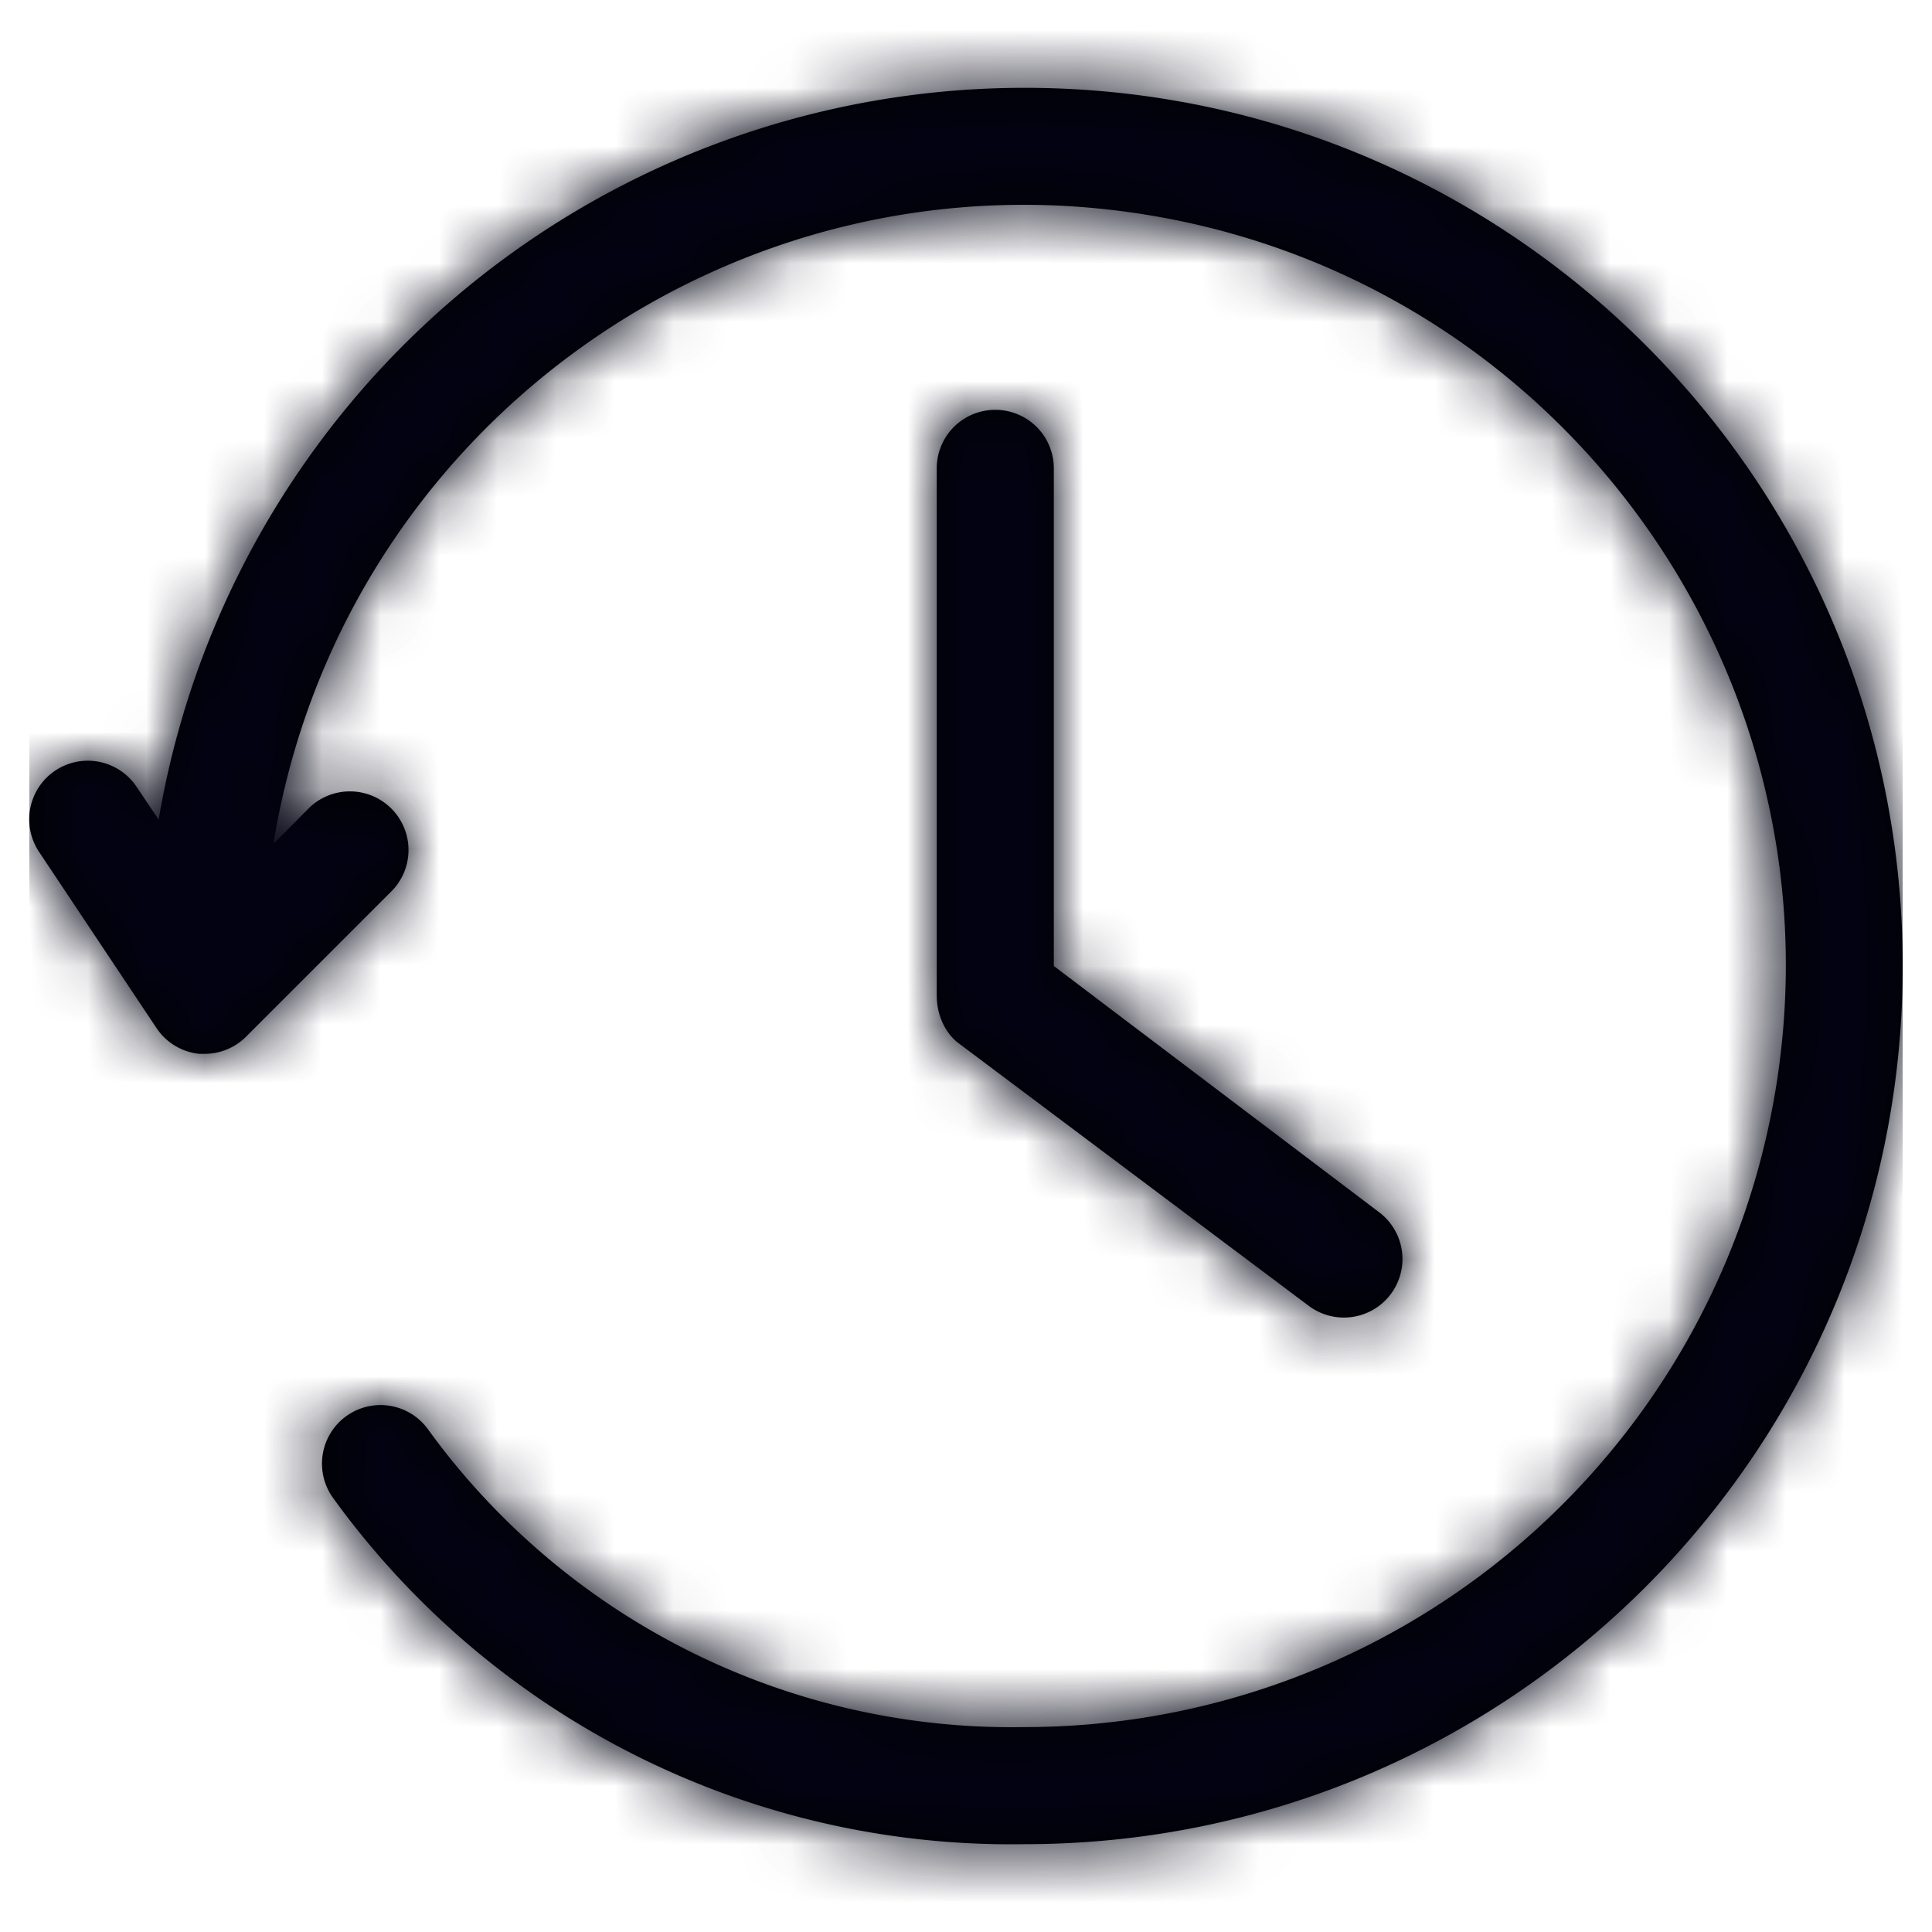 <svg width="33" height="33" fill="none" xmlns="http://www.w3.org/2000/svg">
  <g clip-path="url(#a)">
    <mask id="b" fill="#fff">
      <path d="m16.355 17.805 6 4.5a1 1 0 1 0 1.2-1.6L18 16.5V8a1 1 0 1 0-2 0v9c0 .332.139.631.355.805Z"/>
    </mask>
    <path d="m16.355 17.805 6 4.5a1 1 0 1 0 1.2-1.6L18 16.5V8a1 1 0 1 0-2 0v9c0 .332.139.631.355.805Z" fill="#000"/>
    <path d="m16.355 17.805-5.019 6.23.108.087.111.083 4.8-6.4Zm6 4.5-4.8 6.4 4.8-6.4Zm1.2-1.6-4.828 6.379.014.01.014.011 4.8-6.4ZM18 16.5h-8v3.978l3.172 2.4L18 16.5Zm-6.445 7.705 6 4.5 9.6-12.8-6-4.5-9.6 12.8Zm6 4.5a9 9 0 0 0 12.6-1.8l-12.8-9.6a7 7 0 0 1 9.8-1.4l-9.6 12.8Zm12.6-1.8a9 9 0 0 0-1.8-12.6l-9.6 12.8a7 7 0 0 1-1.4-9.8l12.8 9.6Zm-1.772-12.579-5.555-4.205-9.656 12.758 5.555 4.205 9.656-12.758ZM26 16.5V8H10v8.5h16ZM26 8a9 9 0 0 0-9-9v16a7 7 0 0 1-7-7h16Zm-9-9a9 9 0 0 0-9 9h16a7 7 0 0 1-7 7V-1ZM8 8v9h16V8H8Zm0 9c0 2.442 1.006 5.158 3.336 7.035l10.038-12.46A6.97 6.97 0 0 1 24 17H8Z" fill="#030317" mask="url(#b)"/>
    <path d="m16.355 17.805-5.019 6.23.108.087.111.083 4.8-6.4Zm6 4.5-4.8 6.4 4.8-6.4Zm1.2-1.6-4.828 6.379.014.01.014.011 4.8-6.4ZM18 16.5h-8v3.978l3.172 2.4L18 16.5Zm-6.445 7.705 6 4.5 9.6-12.8-6-4.5-9.6 12.8Zm6 4.5a9 9 0 0 0 12.6-1.8l-12.8-9.6a7 7 0 0 1 9.8-1.4l-9.6 12.8Zm12.6-1.8a9 9 0 0 0-1.8-12.6l-9.6 12.8a7 7 0 0 1-1.4-9.8l12.8 9.6Zm-1.772-12.579-5.555-4.205-9.656 12.758 5.555 4.205 9.656-12.758ZM26 16.5V8H10v8.5h16ZM26 8a9 9 0 0 0-9-9v16a7 7 0 0 1-7-7h16Zm-9-9a9 9 0 0 0-9 9h16a7 7 0 0 1-7 7V-1ZM8 8v9h16V8H8Zm0 9c0 2.442 1.006 5.158 3.336 7.035l10.038-12.46A6.97 6.97 0 0 1 24 17H8Z" fill="#000" fill-opacity=".2" mask="url(#b)"/>
    <mask id="c" fill="#fff">
      <path d="M17.5 1.5A15 15 0 0 0 2.71 14l-.38-.565a1.001 1.001 0 1 0-1.66 1.12l2 3A1 1 0 0 0 3.4 18h.1a.998.998 0 0 0 .705-.295l2.5-2.5A1.001 1.001 0 0 0 5.29 13.79l-.62.625C5.82 7.328 12.5 2.517 19.586 3.669c7.087 1.151 11.899 7.829 10.747 14.916A13 13 0 0 1 17.5 29.5a12.305 12.305 0 0 1-10.185-5.08 1 1 0 1 0-1.63 1.16A14.285 14.285 0 0 0 17.5 31.5c8.284 0 15-6.715 15-15 0-8.284-6.716-15-15-15Z"/>
    </mask>
    <path d="M17.5 1.5A15 15 0 0 0 2.71 14l-.38-.565a1.001 1.001 0 1 0-1.66 1.12l2 3A1 1 0 0 0 3.4 18h.1a.998.998 0 0 0 .705-.295l2.5-2.5A1.001 1.001 0 0 0 5.29 13.79l-.62.625C5.82 7.328 12.5 2.517 19.586 3.669c7.087 1.151 11.899 7.829 10.747 14.916A13 13 0 0 1 17.5 29.5a12.305 12.305 0 0 1-10.185-5.08 1 1 0 1 0-1.63 1.16A14.285 14.285 0 0 0 17.5 31.5c8.284 0 15-6.715 15-15 0-8.284-6.716-15-15-15Z" fill="#000"/>
    <path d="m2.71 14-6.639 4.465 11.186 16.63 3.34-19.762L2.71 14Zm-.38-.565L8.968 8.97l-.008-.01-6.63 4.475Zm-1.66 1.12 6.656-4.438-.013-.019-.013-.019-6.63 4.476Zm2 3 6.683-4.397-.014-.02-.013-.02-6.656 4.437ZM3.4 18l-.843 7.956.42.044H3.4v-8Zm.1 0v8h.03l-.03-8Zm.705-.295-5.657-5.657-.012.011-.01.012 5.679 5.634ZM5.29 13.79-.367 8.133l-.012.012-.011.01 5.68 5.635Zm-.62.625-7.897-1.283L-7.23 37.77l17.579-17.72-5.68-5.635Zm25.663 4.17 7.897 1.283-7.897-1.283ZM17.5 29.5v-8h-.073l-.073.001.146 7.999ZM7.315 24.42.798 29.061l.02.028.02.027 6.477-4.696Zm-1.63 1.16-6.517 4.641.015.021.016.021 6.486-4.683ZM17.5 31.5v-8h-.066l-.066.001.132 7.999Zm0-38C6.276-6.5-3.308 1.6-5.18 12.667l15.777 2.666A7 7 0 0 1 17.5 9.5v-16ZM9.348 9.535l-.38-.565L-4.31 17.9l.38.565 13.277-8.93ZM8.96 8.96C6.181 4.842.588 3.75-3.536 6.534l8.951 13.262A7 7 0 0 1-4.3 17.91L8.96 8.959ZM-3.536 6.534c-4.117 2.78-5.21 8.372-2.425 12.497L7.3 10.079a6.999 6.999 0 0 1-1.885 9.717L-3.536 6.534Zm-2.45 12.459 2 3 13.312-8.876-2-3-13.313 8.876Zm1.973 2.96a9 9 0 0 0 6.57 4.003l1.685-15.912a7 7 0 0 1 5.11 3.114l-13.365 8.794ZM3.4 26h.1V10h-.1v16Zm.13 0a8.998 8.998 0 0 0 6.354-2.66L-1.475 12.07A7.002 7.002 0 0 1 3.47 10l.06 16Zm6.331-2.638 2.5-2.5L1.048 9.548l-2.5 2.5L9.86 23.362Zm2.5-2.5a9.001 9.001 0 0 0 0-12.729L1.048 19.447a6.999 6.999 0 0 1 0-9.899L12.36 20.862Zm0-12.729a9.001 9.001 0 0 0-12.728 0l11.313 11.314a7 7 0 0 1-9.898 0L12.36 8.133ZM-.39 8.156l-.62.625 11.359 11.268.62-.625L-.39 8.156Zm12.956 7.542a5 5 0 0 1 5.737-4.133l2.566-15.793C9.422-6.088-1.367 1.684-3.227 13.132l15.793 2.566Zm5.737-4.133a5 5 0 0 1 4.134 5.737l15.793 2.566C40.09 8.419 32.316-2.368 20.87-4.228l-2.567 15.793Zm4.134 5.737A5 5 0 0 1 17.5 21.5l-.003 16c10.3.002 19.08-7.466 20.732-17.632l-15.793-2.566Zm-5.083 4.2a4.305 4.305 0 0 1-3.563-1.778L.838 29.116A20.305 20.305 0 0 0 17.645 37.5l-.29-15.998Zm-3.523-1.723c-2.88-4.042-8.497-4.998-12.552-2.11L10.56 30.7a7 7 0 0 1-9.762-1.64l13.033-9.282Zm-12.552-2.11c-4.043 2.879-4.999 8.497-2.11 12.552L12.2 20.939a7 7 0 0 1-1.64 9.762L1.278 17.67Zm-2.08 12.595a22.285 22.285 0 0 0 18.432 9.235L17.369 23.5a6.286 6.286 0 0 1-5.199-2.605L-.8 30.264Zm18.3 9.236c12.703 0 23-10.297 23-23h-16a7 7 0 0 1-7 7v16Zm23-23c0-12.703-10.297-23-23-23v16a7 7 0 0 1 7 7h16Z" fill="#030317" mask="url(#c)"/>
    <path d="m2.71 14-6.639 4.465 11.186 16.63 3.34-19.762L2.71 14Zm-.38-.565L8.968 8.97l-.008-.01-6.63 4.475Zm-1.66 1.12 6.656-4.438-.013-.019-.013-.019-6.63 4.476Zm2 3 6.683-4.397-.014-.02-.013-.02-6.656 4.437ZM3.4 18l-.843 7.956.42.044H3.4v-8Zm.1 0v8h.03l-.03-8Zm.705-.295-5.657-5.657-.012.011-.01.012 5.679 5.634ZM5.29 13.79-.367 8.133l-.012.012-.011.01 5.68 5.635Zm-.62.625-7.897-1.283L-7.23 37.77l17.579-17.72-5.68-5.635Zm25.663 4.17 7.897 1.283-7.897-1.283ZM17.5 29.5v-8h-.073l-.073.001.146 7.999ZM7.315 24.42.798 29.061l.02.028.02.027 6.477-4.696Zm-1.63 1.16-6.517 4.641.015.021.016.021 6.486-4.683ZM17.5 31.5v-8h-.066l-.066.001.132 7.999Zm0-38C6.276-6.5-3.308 1.6-5.18 12.667l15.777 2.666A7 7 0 0 1 17.5 9.5v-16ZM9.348 9.535l-.38-.565L-4.31 17.9l.38.565 13.277-8.93ZM8.96 8.96C6.181 4.842.588 3.75-3.536 6.534l8.951 13.262A7 7 0 0 1-4.3 17.91L8.96 8.959ZM-3.536 6.534c-4.117 2.78-5.21 8.372-2.425 12.497L7.3 10.079a6.999 6.999 0 0 1-1.885 9.717L-3.536 6.534Zm-2.45 12.459 2 3 13.312-8.876-2-3-13.313 8.876Zm1.973 2.96a9 9 0 0 0 6.57 4.003l1.685-15.912a7 7 0 0 1 5.11 3.114l-13.365 8.794ZM3.4 26h.1V10h-.1v16Zm.13 0a8.998 8.998 0 0 0 6.354-2.66L-1.475 12.07A7.002 7.002 0 0 1 3.47 10l.06 16Zm6.331-2.638 2.5-2.5L1.048 9.548l-2.5 2.5L9.86 23.362Zm2.5-2.5a9.001 9.001 0 0 0 0-12.729L1.048 19.447a6.999 6.999 0 0 1 0-9.899L12.36 20.862Zm0-12.729a9.001 9.001 0 0 0-12.728 0l11.313 11.314a7 7 0 0 1-9.898 0L12.36 8.133ZM-.39 8.156l-.62.625 11.359 11.268.62-.625L-.39 8.156Zm12.956 7.542a5 5 0 0 1 5.737-4.133l2.566-15.793C9.422-6.088-1.367 1.684-3.227 13.132l15.793 2.566Zm5.737-4.133a5 5 0 0 1 4.134 5.737l15.793 2.566C40.09 8.419 32.316-2.368 20.87-4.228l-2.567 15.793Zm4.134 5.737A5 5 0 0 1 17.5 21.5l-.003 16c10.3.002 19.08-7.466 20.732-17.632l-15.793-2.566Zm-5.083 4.2a4.305 4.305 0 0 1-3.563-1.778L.838 29.116A20.305 20.305 0 0 0 17.645 37.5l-.29-15.998Zm-3.523-1.723c-2.88-4.042-8.497-4.998-12.552-2.11L10.56 30.7a7 7 0 0 1-9.762-1.64l13.033-9.282Zm-12.552-2.11c-4.043 2.879-4.999 8.497-2.11 12.552L12.2 20.939a7 7 0 0 1-1.64 9.762L1.278 17.67Zm-2.08 12.595a22.285 22.285 0 0 0 18.432 9.235L17.369 23.5a6.286 6.286 0 0 1-5.199-2.605L-.8 30.264Zm18.3 9.236c12.703 0 23-10.297 23-23h-16a7 7 0 0 1-7 7v16Zm23-23c0-12.703-10.297-23-23-23v16a7 7 0 0 1 7 7h16Z" fill="#000" fill-opacity=".2" mask="url(#c)"/>
  </g>
  <defs>
    <clipPath id="a">
      <path fill="#fff" transform="translate(.5 .5)" d="M0 0h32v32H0z"/>
    </clipPath>
  </defs>
</svg>
